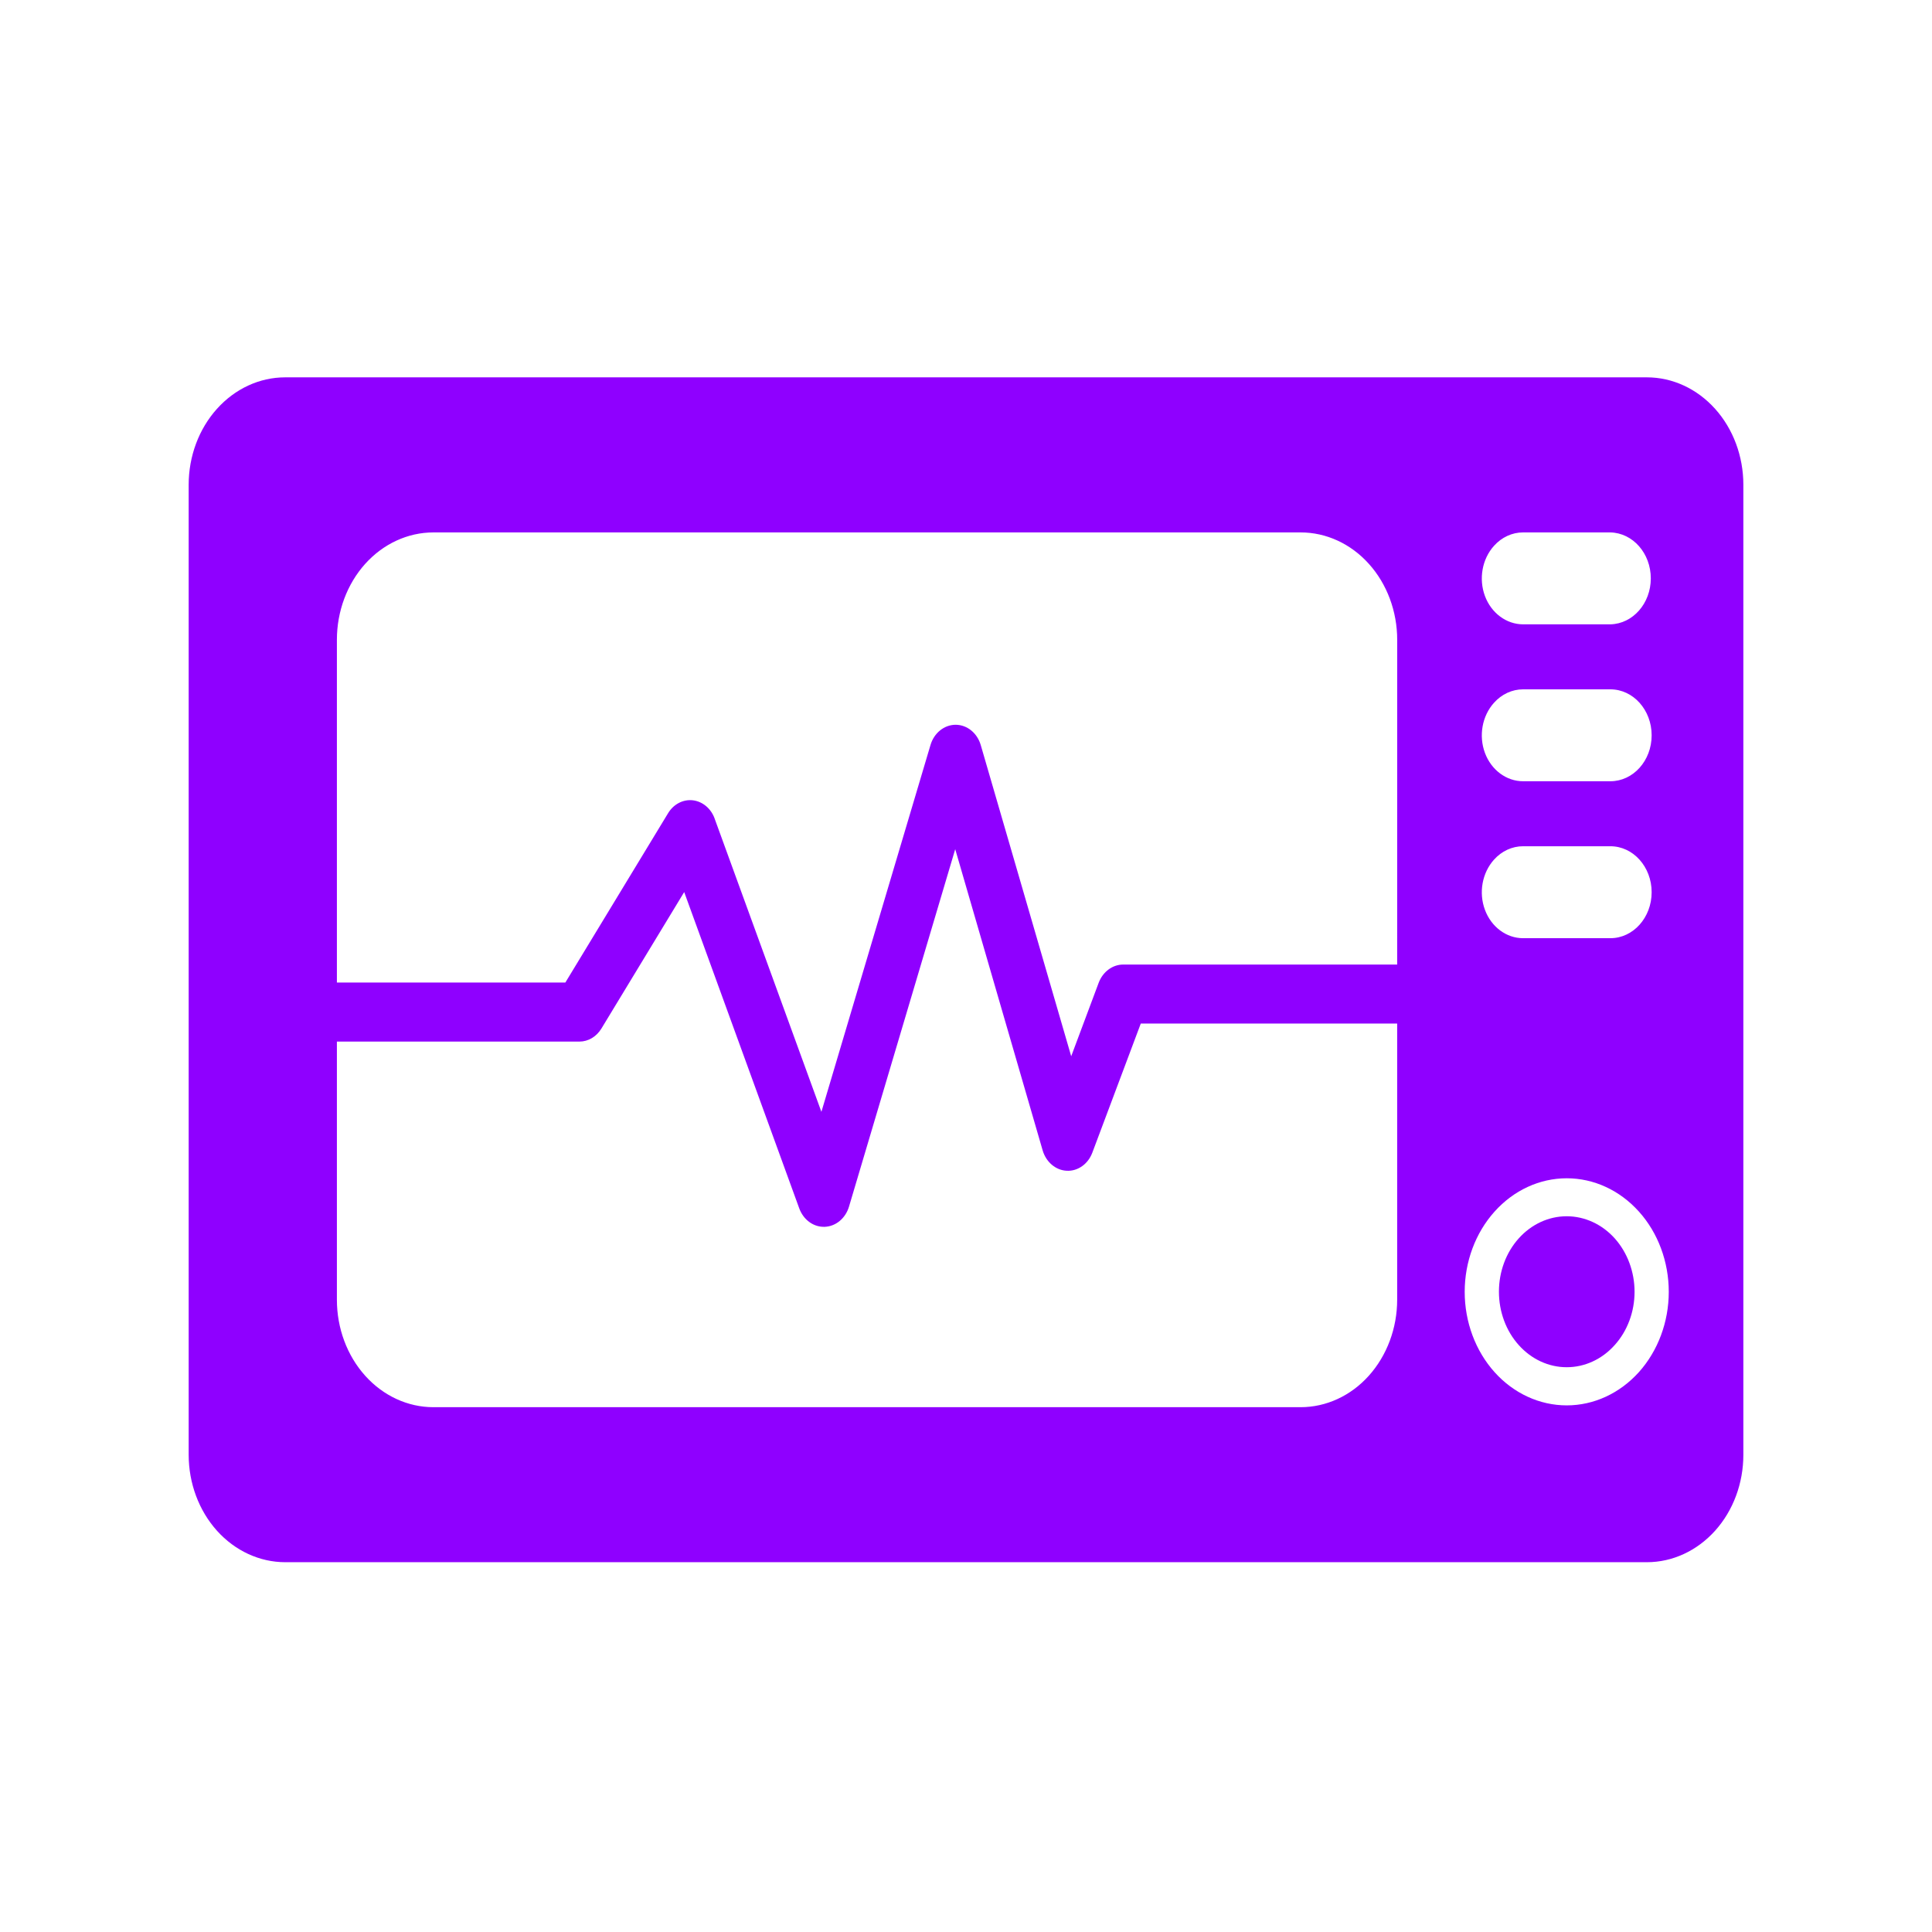 <?xml version="1.0" encoding="utf-8"?>
<!-- Generator: Adobe Illustrator 16.0.0, SVG Export Plug-In . SVG Version: 6.00 Build 0)  -->
<!DOCTYPE svg PUBLIC "-//W3C//DTD SVG 1.1//EN" "http://www.w3.org/Graphics/SVG/1.1/DTD/svg11.dtd">
<svg version="1.1" id="Layer_1" xmlns="http://www.w3.org/2000/svg" xmlns:xlink="http://www.w3.org/1999/xlink" x="0px" y="0px"
	 width="64px" height="64px" viewBox="0 0 64 64" enable-background="new 0 0 64 64" xml:space="preserve">
<g>
	<path fill="#8F00FF" d="M54.555,12.5H9.447c-0.847,0-1.66,0.375-2.26,1.043c-0.6,0.667-0.937,1.572-0.937,2.515V48.19
		c0,0.945,0.338,1.85,0.938,2.518c0.6,0.667,1.415,1.042,2.262,1.042h45.105c0.849,0,1.66-0.376,2.261-1.044
		c0.599-0.667,0.935-1.571,0.935-2.516V16.059c0-0.943-0.336-1.848-0.935-2.515C56.215,12.875,55.403,12.5,54.555,12.5L54.555,12.5z
		 M49.489,18.083c0.256-0.286,0.603-0.447,0.966-0.446h2.89c0.746,0.017,1.34,0.693,1.34,1.523c0,0.828-0.594,1.505-1.34,1.522
		h-2.89c-0.553-0.001-1.054-0.372-1.265-0.94S49.098,18.518,49.489,18.083L49.489,18.083z M49.489,23.282
		c0.256-0.287,0.603-0.447,0.966-0.447h2.89c0.757,0,1.368,0.682,1.368,1.523c0,0.841-0.611,1.522-1.368,1.522h-2.89
		c-0.553,0-1.054-0.371-1.265-0.94S49.098,23.717,49.489,23.282L49.489,23.282z M49.489,28.479L49.489,28.479
		c0.256-0.286,0.603-0.447,0.966-0.446h2.89c0.757,0,1.368,0.683,1.368,1.523s-0.611,1.523-1.368,1.523h-2.89
		c-0.555,0-1.054-0.372-1.265-0.941C48.979,29.569,49.098,28.916,49.489,28.479L49.489,28.479z M46.283,43.054
		c0,0.944-0.339,1.85-0.939,2.519c-0.598,0.667-1.413,1.042-2.26,1.042H14.357c-0.848,0-1.662-0.376-2.26-1.042
		c-0.601-0.669-0.937-1.574-0.937-2.519v-8.55h8.033c0.292,0,0.564-0.161,0.729-0.431l2.743-4.522l3.812,10.48
		c0.135,0.368,0.456,0.61,0.814,0.609h0.028c0.369-0.014,0.69-0.281,0.806-0.671l3.518-11.839l2.896,9.977
		c0.113,0.389,0.433,0.659,0.799,0.676c0.368,0.018,0.706-0.223,0.847-0.6l1.605-4.277h8.493V43.054z M46.283,31.952h-9.075
		c-0.354,0-0.672,0.237-0.811,0.599l-0.912,2.439L32.49,24.686c-0.116-0.403-0.453-0.676-0.832-0.677
		c-0.379,0-0.716,0.27-0.834,0.67l-3.614,12.152l-3.537-9.714h0.001c-0.121-0.335-0.399-0.567-0.722-0.606
		c-0.322-0.037-0.638,0.126-0.82,0.426l-3.404,5.611h-7.568V21.196c0-0.944,0.337-1.849,0.937-2.517
		c0.6-0.667,1.414-1.042,2.262-1.042h28.727c0.847,0,1.662,0.375,2.26,1.042c0.601,0.667,0.938,1.573,0.938,2.517L46.283,31.952z
		 M51.9,46.557v-0.002c-0.896,0-1.758-0.396-2.39-1.1c-0.634-0.706-0.99-1.663-0.99-2.661c0-0.997,0.356-1.954,0.99-2.659
		c0.632-0.706,1.493-1.103,2.39-1.103s1.756,0.396,2.391,1.103c0.634,0.705,0.989,1.662,0.989,2.659
		c0,0.998-0.357,1.953-0.989,2.659c-0.635,0.705-1.494,1.102-2.391,1.102V46.557z"/>
	<path fill="#8F00FF" d="M51.9,40.29c-0.597,0-1.168,0.263-1.589,0.732c-0.422,0.469-0.657,1.104-0.657,1.767s0.235,1.3,0.657,1.769
		c0.421,0.47,0.992,0.733,1.587,0.733c0.596,0.001,1.168-0.262,1.588-0.731c0.424-0.468,0.661-1.104,0.661-1.767
		s-0.237-1.301-0.657-1.77C53.069,40.554,52.496,40.291,51.9,40.29L51.9,40.29z"/>
</g>
</svg>
